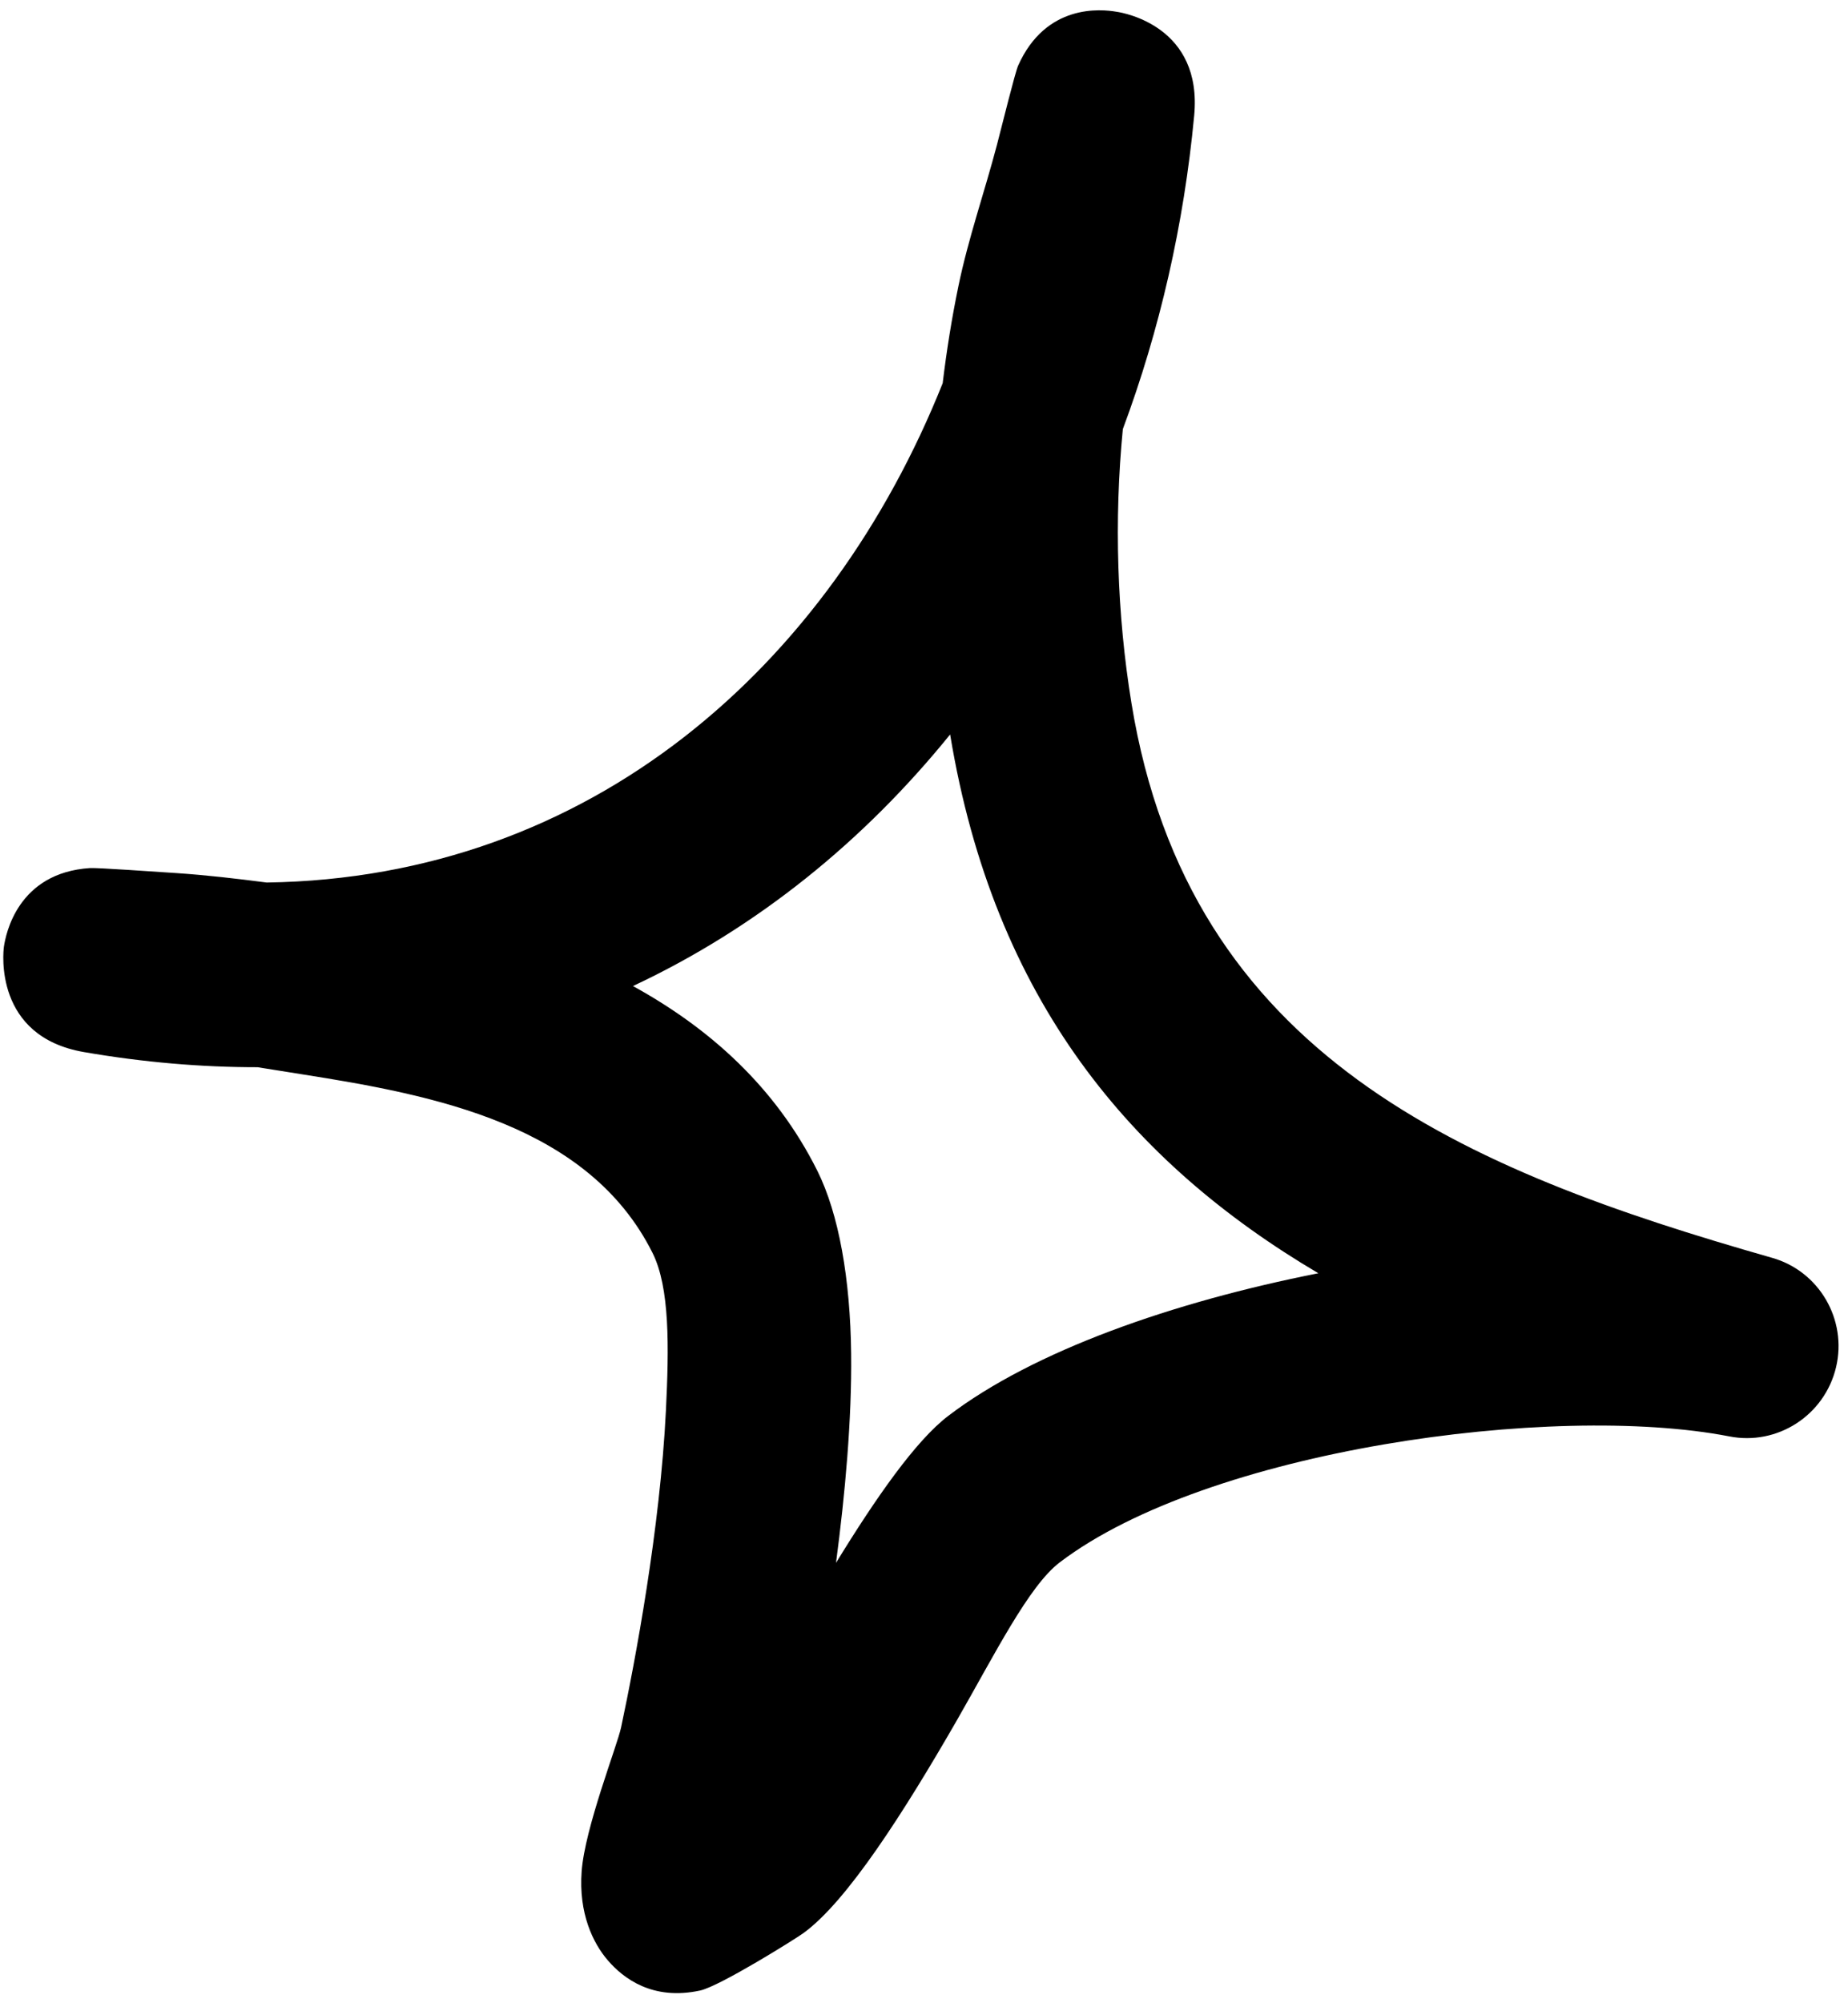 <svg width="156" height="169" viewBox="0 0 156 169" fill="none" xmlns="http://www.w3.org/2000/svg">
<path fill-rule="evenodd" clip-rule="evenodd" d="M79.577 32.328C79.913 29.544 80.35 26.823 80.906 24.136C81.739 20.105 83.111 16.201 84.155 12.233C84.597 10.549 85.681 6.139 85.946 5.537C88.285 0.299 92.933 0.763 94.264 0.994C94.913 1.088 101.52 2.26 100.807 9.76C99.941 18.932 97.907 27.823 94.785 36.2C94.037 43.884 94.291 51.831 95.512 59.318C100.377 89.099 123.56 98.693 149.558 106.104C153.563 107.221 155.951 111.327 154.99 115.352C154.021 119.407 150.032 121.988 145.957 121.174C131.052 118.299 101.91 122.336 89.45 131.813C86.843 133.797 83.959 139.587 80.761 145.155C76.311 152.881 71.51 160.405 67.828 163.077C67.271 163.496 60.798 167.547 59.112 167.924C55.069 168.804 52.608 166.88 51.325 165.399C50.041 163.919 48.839 161.394 49.1 157.875C49.372 154.198 52.096 147.291 52.428 145.737C53.632 140.099 55.721 128.956 56.214 118.994C56.478 113.629 56.548 108.628 55.085 105.702C49.669 94.872 36.635 92.387 25.555 90.641C24.287 90.428 23.009 90.246 21.743 90.034C17.023 90.035 12.131 89.628 7.092 88.757C-0.521 87.45 0.265 80.328 0.331 79.862C0.484 78.838 1.469 73.621 7.613 73.231C8.28 73.201 13.034 73.535 14.868 73.655C17.422 73.825 19.968 74.123 22.514 74.453C49.938 74.056 70.052 56.147 79.577 32.328ZM80.206 61.962C83.904 84.369 95.499 98.091 111.291 107.416L111.288 107.415C98.993 109.845 87.247 113.961 80.046 119.449C77.314 121.526 73.952 126.333 70.573 131.847C71.344 126.017 71.913 119.738 71.85 114.212C71.782 107.907 70.811 102.405 68.99 98.758C65.473 91.728 59.924 86.754 53.431 83.186C63.912 78.276 72.92 70.956 80.206 61.962Z" fill="black"/>
</svg>
